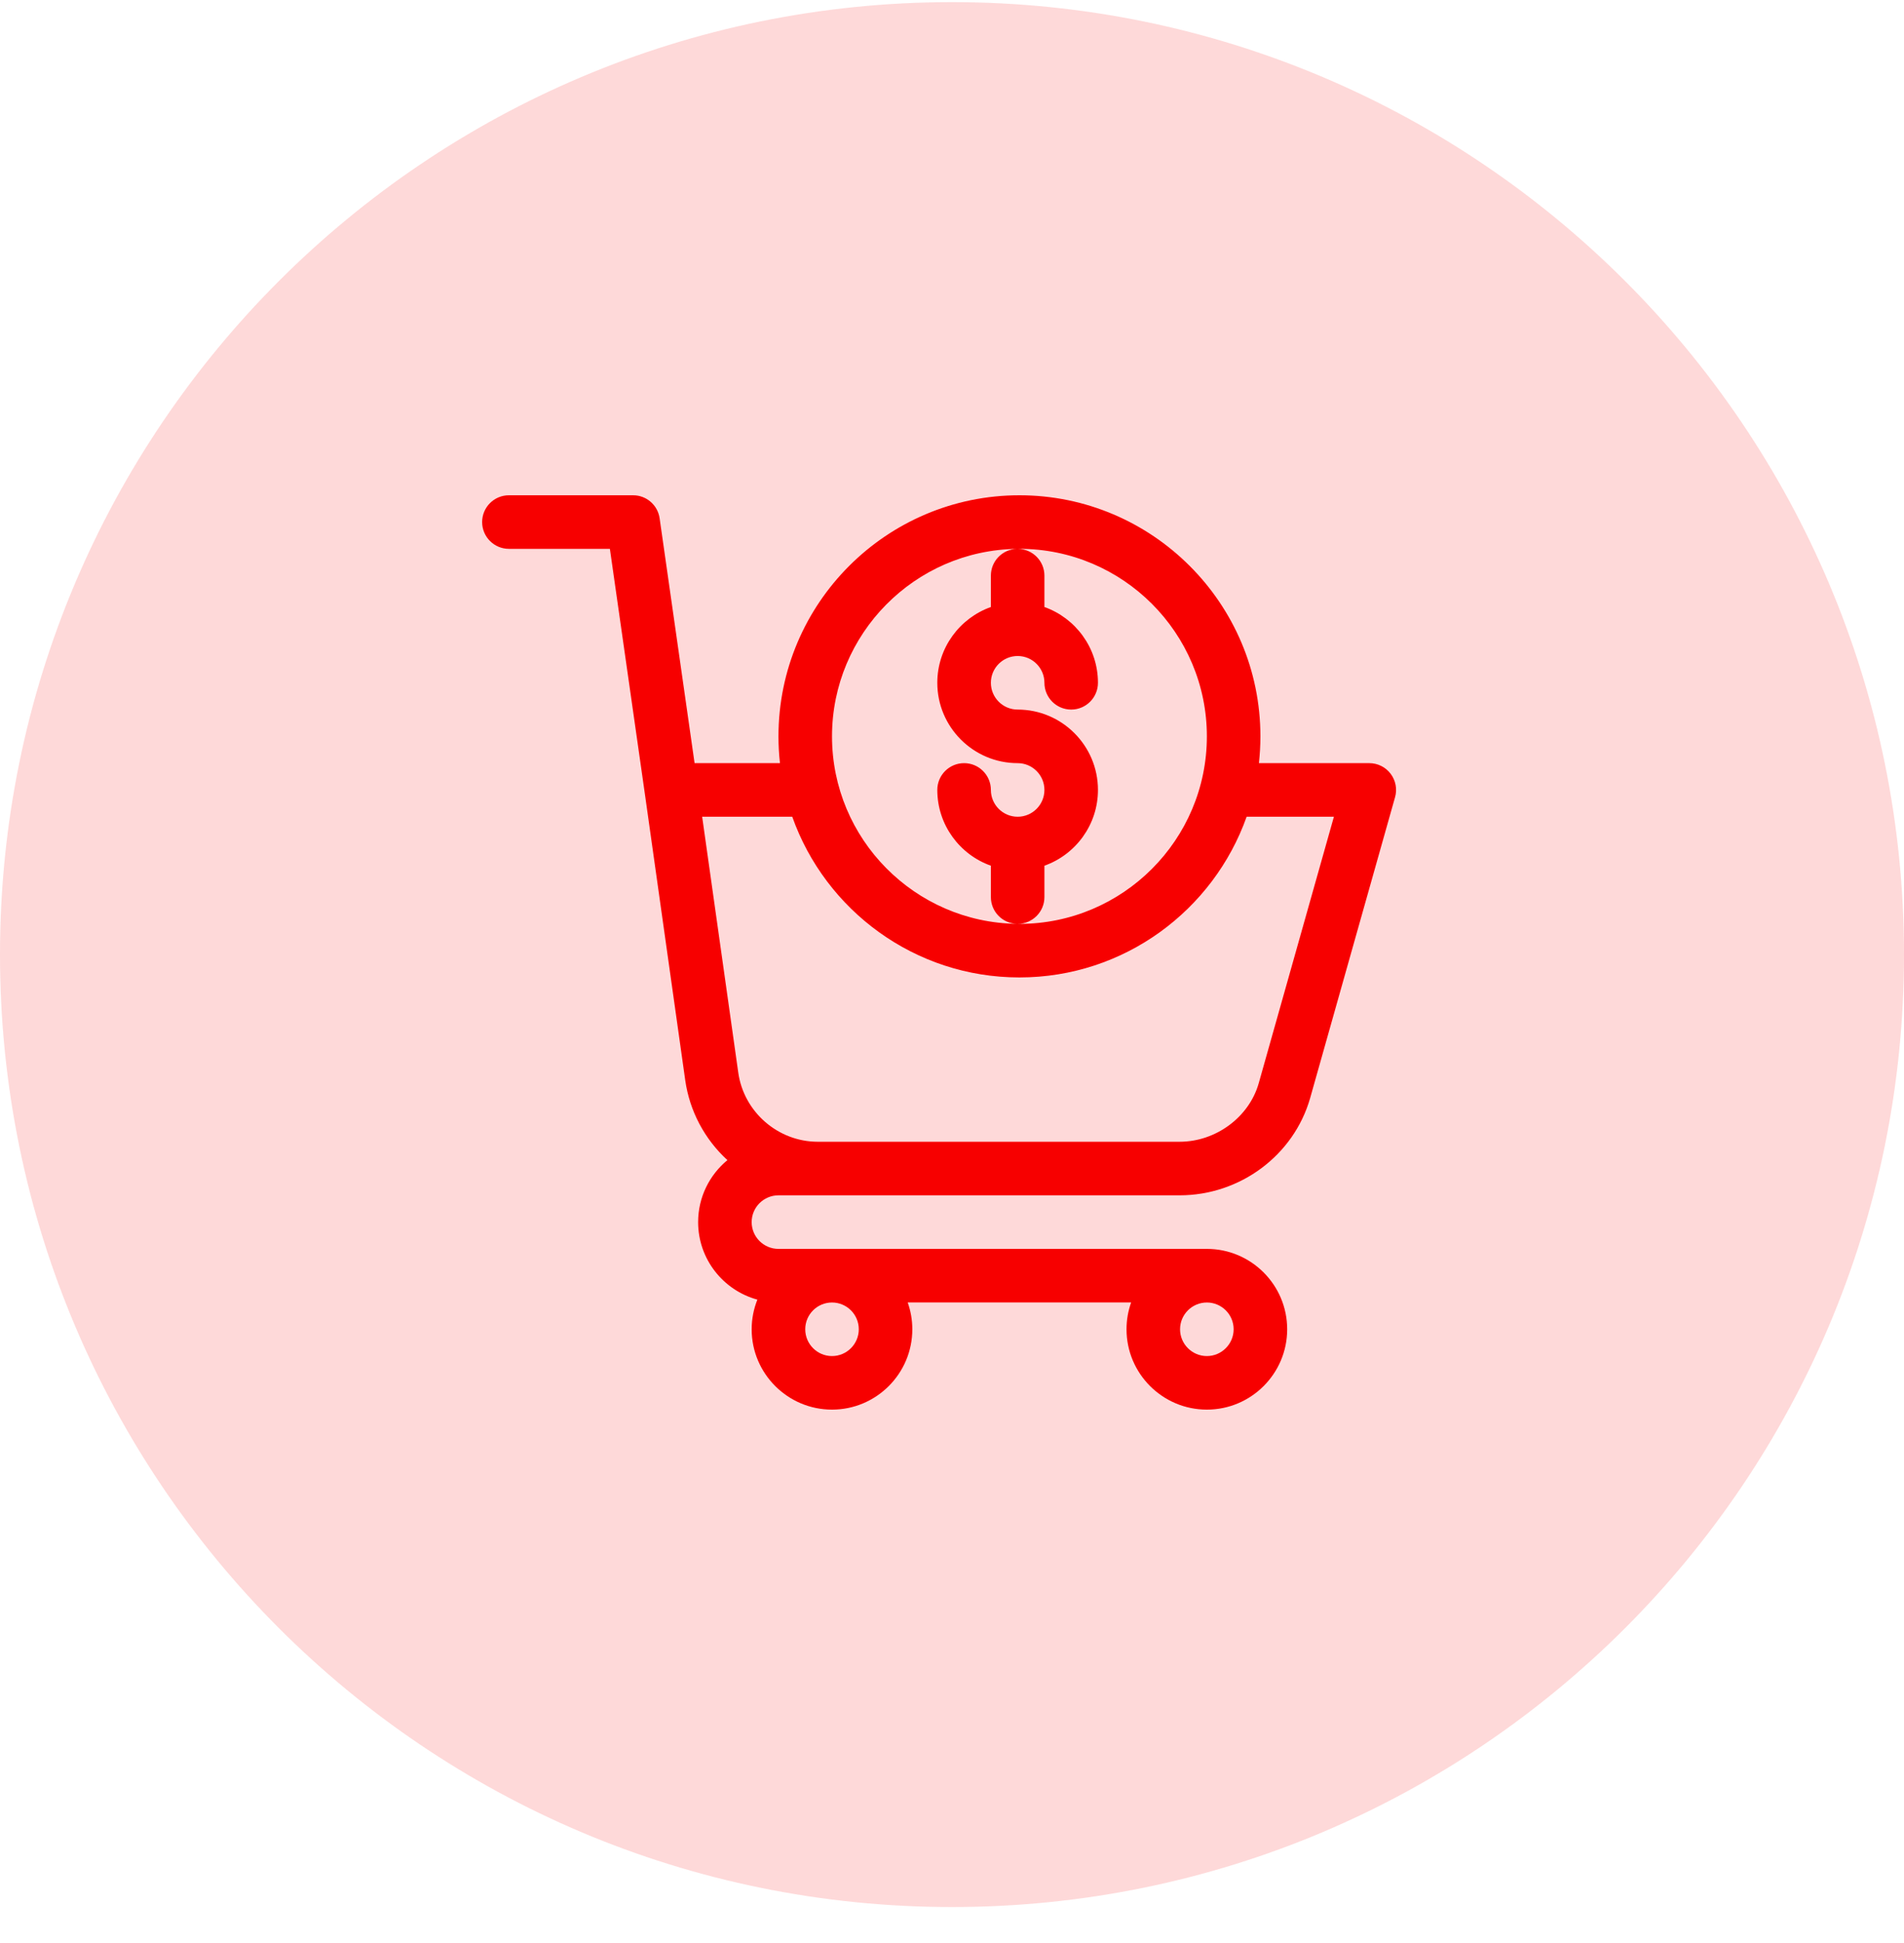 <svg width="50" height="51" viewBox="0 0 50 51" fill="none" xmlns="http://www.w3.org/2000/svg">
<path opacity="0.15" d="M25 50.056C38.807 50.056 50 38.863 50 25.056C50 11.249 38.807 0.056 25 0.056C11.193 0.056 0 11.249 0 25.056C0 38.863 11.193 50.056 25 50.056Z" fill="#F70000"/>
<g clip-path="url(#clip0)">
<path d="M36.519 20.31C36.386 20.134 36.178 20.031 35.958 20.031H33.06C33.085 19.8 33.099 19.566 33.099 19.328C33.099 15.839 30.26 13 26.771 13C23.281 13 20.443 15.839 20.443 19.328C20.443 19.566 20.456 19.8 20.482 20.031H18.24L17.322 13.604C17.272 13.257 16.976 13 16.626 13H13.364C12.976 13 12.661 13.315 12.661 13.703C12.661 14.091 12.976 14.406 13.364 14.406H16.016L16.934 20.834C16.934 20.834 16.934 20.834 16.934 20.834L17.995 28.357C18.11 29.163 18.503 29.902 19.102 30.451C18.633 30.838 18.333 31.424 18.333 32.078C18.333 33.05 18.993 33.869 19.889 34.113C19.793 34.354 19.739 34.616 19.739 34.891C19.739 36.054 20.686 37 21.849 37C23.012 37 23.958 36.054 23.958 34.891C23.958 34.644 23.915 34.408 23.837 34.187H29.704C29.626 34.408 29.583 34.644 29.583 34.891C29.583 36.054 30.529 37 31.693 37C32.856 37 33.802 36.054 33.802 34.891C33.802 33.727 32.856 32.781 31.693 32.781H20.443C20.055 32.781 19.739 32.466 19.739 32.078C19.739 31.69 20.055 31.375 20.443 31.375H30.977C32.566 31.375 33.976 30.326 34.405 28.823L36.635 20.925C36.695 20.713 36.652 20.486 36.519 20.31ZM31.693 34.188C32.08 34.188 32.396 34.503 32.396 34.891C32.396 35.278 32.08 35.594 31.693 35.594C31.305 35.594 30.989 35.278 30.989 34.891C30.989 34.503 31.305 34.188 31.693 34.188ZM21.849 34.188C22.237 34.188 22.552 34.503 22.552 34.891C22.552 35.278 22.237 35.594 21.849 35.594C21.461 35.594 21.146 35.278 21.146 34.891C21.146 34.503 21.461 34.188 21.849 34.188ZM27.427 15.933V15.109C27.427 14.724 27.117 14.412 26.733 14.407C26.746 14.407 26.758 14.406 26.771 14.406C29.485 14.406 31.693 16.614 31.693 19.328C31.693 22.042 29.485 24.25 26.771 24.25C26.758 24.25 26.746 24.25 26.733 24.25C27.117 24.244 27.427 23.932 27.427 23.547V22.723C28.245 22.433 28.833 21.651 28.833 20.734C28.833 19.571 27.887 18.625 26.724 18.625C26.336 18.625 26.021 18.31 26.021 17.922C26.021 17.534 26.336 17.219 26.724 17.219C27.112 17.219 27.427 17.534 27.427 17.922C27.427 18.31 27.742 18.625 28.13 18.625C28.518 18.625 28.833 18.31 28.833 17.922C28.833 17.005 28.245 16.224 27.427 15.933ZM26.708 14.407C26.327 14.415 26.021 14.726 26.021 15.109V15.933C25.202 16.224 24.614 17.005 24.614 17.922C24.614 19.085 25.561 20.031 26.724 20.031C27.112 20.031 27.427 20.347 27.427 20.734C27.427 21.122 27.112 21.438 26.724 21.438C26.336 21.438 26.021 21.122 26.021 20.734C26.021 20.346 25.706 20.031 25.318 20.031C24.929 20.031 24.614 20.346 24.614 20.734C24.614 21.651 25.202 22.433 26.021 22.723V23.547C26.021 23.93 26.327 24.241 26.708 24.249C24.023 24.215 21.849 22.021 21.849 19.328C21.849 16.635 24.023 14.441 26.708 14.407ZM33.053 28.439C32.799 29.325 31.927 29.969 30.977 29.969C30.576 29.969 22.055 29.969 21.476 29.969C20.433 29.969 19.535 29.19 19.388 28.159L18.439 21.438H20.805C21.675 23.893 24.021 25.656 26.771 25.656C29.521 25.656 31.866 23.893 32.737 21.438H35.029L33.053 28.439Z" fill="#F70000"/>
</g>
<defs>
<clipPath id="clip0">
<rect width="24" height="24" fill="white" transform="translate(12.661 13)"/>
</clipPath>
</defs>
</svg>
